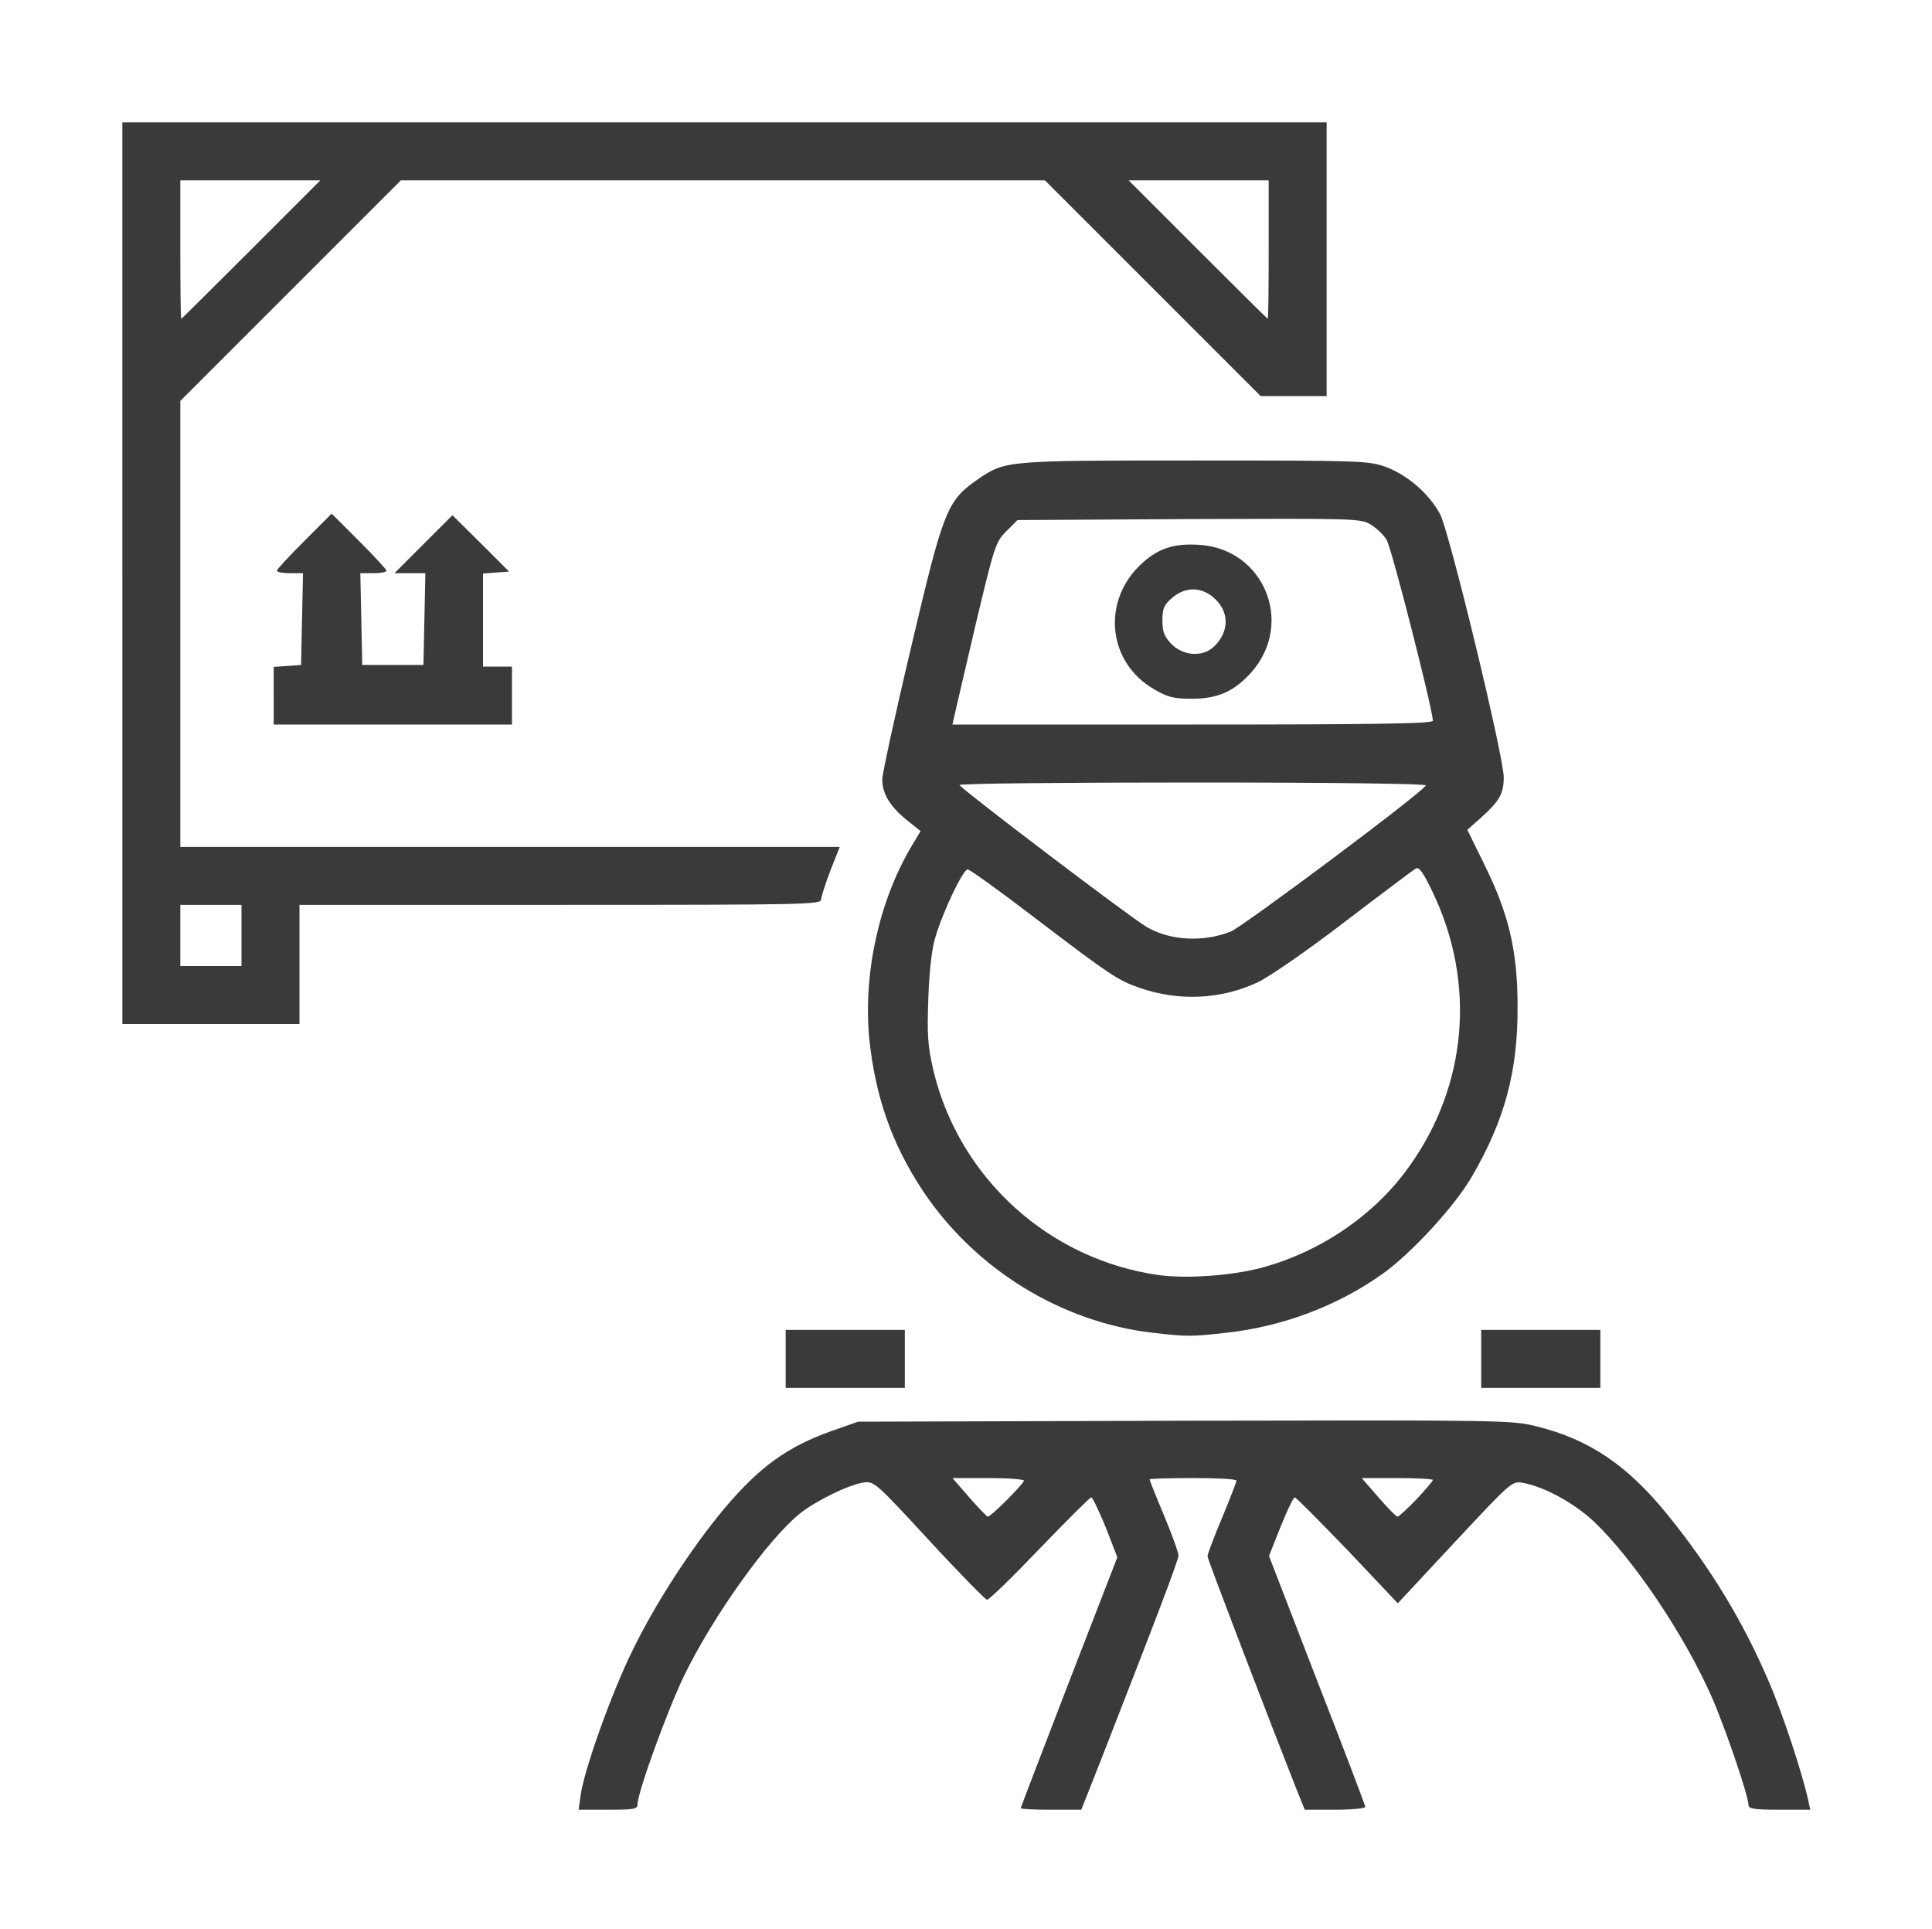 <svg version="1.0" xmlns="http://www.w3.org/2000/svg" width="600px" height="599px" viewBox="0 0 6000 5990" preserveAspectRatio="xMidYMid meet">
<g id="layer101" style="fill:#3a3a3a" stroke="none">
 <path d="M1803 5576 c11 -80 96 -318 161 -450 72 -148 184 -320 286 -442 109 -129 196 -192 335 -241 l80 -28 1014 -3 c989 -2 1017 -2 1095 18 161 40 280 120 404 273 134 165 237 335 316 521 43 99 103 283 121 364 l7 32 -96 0 c-79 0 -96 -3 -96 -15 0 -28 -72 -239 -114 -335 -84 -191 -242 -426 -364 -543 -62 -59 -156 -110 -222 -122 -35 -6 -36 -4 -212 184 l-177 190 -156 -165 c-87 -90 -160 -164 -164 -164 -4 0 -24 41 -44 91 l-36 91 149 386 c83 212 150 389 150 393 0 5 -42 9 -94 9 l-94 0 -25 -62 c-88 -223 -277 -716 -277 -725 0 -6 20 -60 45 -119 25 -60 45 -112 45 -116 0 -5 -61 -8 -135 -8 -74 0 -135 2 -135 4 0 2 20 53 45 112 25 60 45 116 45 124 0 14 -61 175 -236 623 l-66 167 -94 0 c-52 0 -94 -2 -94 -5 0 -2 68 -179 150 -392 l150 -387 -36 -93 c-21 -51 -41 -93 -45 -93 -4 0 -76 72 -161 160 -84 88 -157 159 -163 158 -6 -2 -88 -85 -181 -186 -164 -178 -170 -183 -203 -178 -46 7 -148 57 -198 97 -100 82 -268 317 -359 504 -51 106 -144 361 -144 398 0 15 -11 17 -91 17 l-92 0 6 -44z m1324 -918 c29 -29 53 -56 53 -60 0 -4 -50 -8 -111 -8 l-111 0 52 60 c29 33 55 60 58 60 4 0 30 -23 59 -52z m1272 -2 c28 -30 51 -57 51 -60 0 -3 -50 -6 -111 -6 l-110 0 52 60 c29 33 55 60 59 60 4 0 30 -24 59 -54z"/>
 <path d="M2440 4220 l0 -90 185 0 185 0 0 90 0 90 -185 0 -185 0 0 -90z"/>
 <path d="M4600 4220 l0 -90 185 0 185 0 0 90 0 90 -185 0 -185 0 0 -90z"/>
 <path d="M3581 4139 c-286 -33 -553 -198 -715 -441 -96 -145 -147 -291 -166 -469 -20 -201 28 -426 129 -598 l30 -50 -45 -36 c-51 -42 -74 -81 -74 -125 0 -16 40 -202 90 -412 100 -425 111 -453 206 -519 86 -59 86 -59 675 -59 517 0 540 1 593 20 68 26 134 83 168 146 29 54 198 753 198 818 0 50 -13 73 -67 122 l-46 41 51 104 c77 155 105 270 105 444 1 202 -40 354 -142 529 -53 92 -188 238 -276 301 -140 100 -312 165 -488 184 -107 12 -120 12 -226 0z m329 -200 c186 -48 358 -164 466 -316 181 -252 208 -570 74 -851 -29 -61 -43 -81 -53 -75 -7 4 -107 79 -221 166 -113 87 -235 171 -269 187 -115 54 -245 60 -367 18 -69 -24 -90 -38 -328 -219 -107 -82 -200 -149 -207 -149 -14 0 -76 129 -100 210 -11 34 -19 106 -22 190 -4 115 -2 148 16 225 80 334 360 588 702 635 85 11 216 2 309 -21z m-88 -1046 c39 -16 600 -435 606 -454 2 -5 -271 -9 -722 -9 -399 0 -726 3 -726 8 1 9 526 408 580 440 72 43 176 49 262 15z m628 -655 c-2 -41 -129 -540 -144 -562 -9 -15 -31 -36 -49 -47 -31 -19 -50 -19 -564 -17 l-533 3 -35 35 c-33 33 -37 46 -94 285 -32 138 -62 265 -66 283 l-7 32 746 0 c590 0 746 -3 746 -12z"/>
 <path d="M3585 2141 c-147 -84 -165 -278 -37 -393 51 -46 99 -61 177 -56 201 13 295 243 162 395 -54 60 -104 83 -187 83 -54 0 -74 -5 -115 -29z m184 -132 c50 -47 50 -111 -1 -154 -39 -33 -87 -33 -127 1 -26 22 -31 33 -31 71 0 36 6 50 29 74 37 36 95 40 130 8z"/>
 <path d="M380 1780 l0 -1400 1870 0 1870 0 0 425 0 425 -103 0 -102 0 -335 -335 -335 -335 -1000 0 -1000 0 -342 342 -343 343 0 692 0 693 1024 0 1024 0 -29 73 c-15 39 -28 80 -29 90 0 16 -45 17 -810 17 l-810 0 0 185 0 185 -275 0 -275 0 0 -1400z m370 1125 l0 -95 -95 0 -95 0 0 95 0 95 95 0 95 0 0 -95z m30 -2130 l215 -215 -218 0 -217 0 0 215 c0 118 1 215 3 215 1 0 99 -97 217 -215z m3160 0 l0 -215 -217 0 -218 0 215 215 c118 118 216 215 217 215 2 0 3 -97 3 -215z"/>
 <path d="M850 2161 l0 -90 43 -3 42 -3 3 -142 3 -143 -41 0 c-22 0 -40 -3 -40 -8 0 -4 38 -45 85 -92 l85 -85 85 85 c47 47 85 88 85 92 0 5 -18 8 -40 8 l-41 0 3 143 3 142 95 0 95 0 3 -142 3 -143 -48 0 -48 0 90 -90 90 -90 88 87 88 88 -41 3 -40 3 0 145 0 144 45 0 45 0 0 90 0 90 -370 0 -370 0 0 -89z"/>
 </g>

</svg>